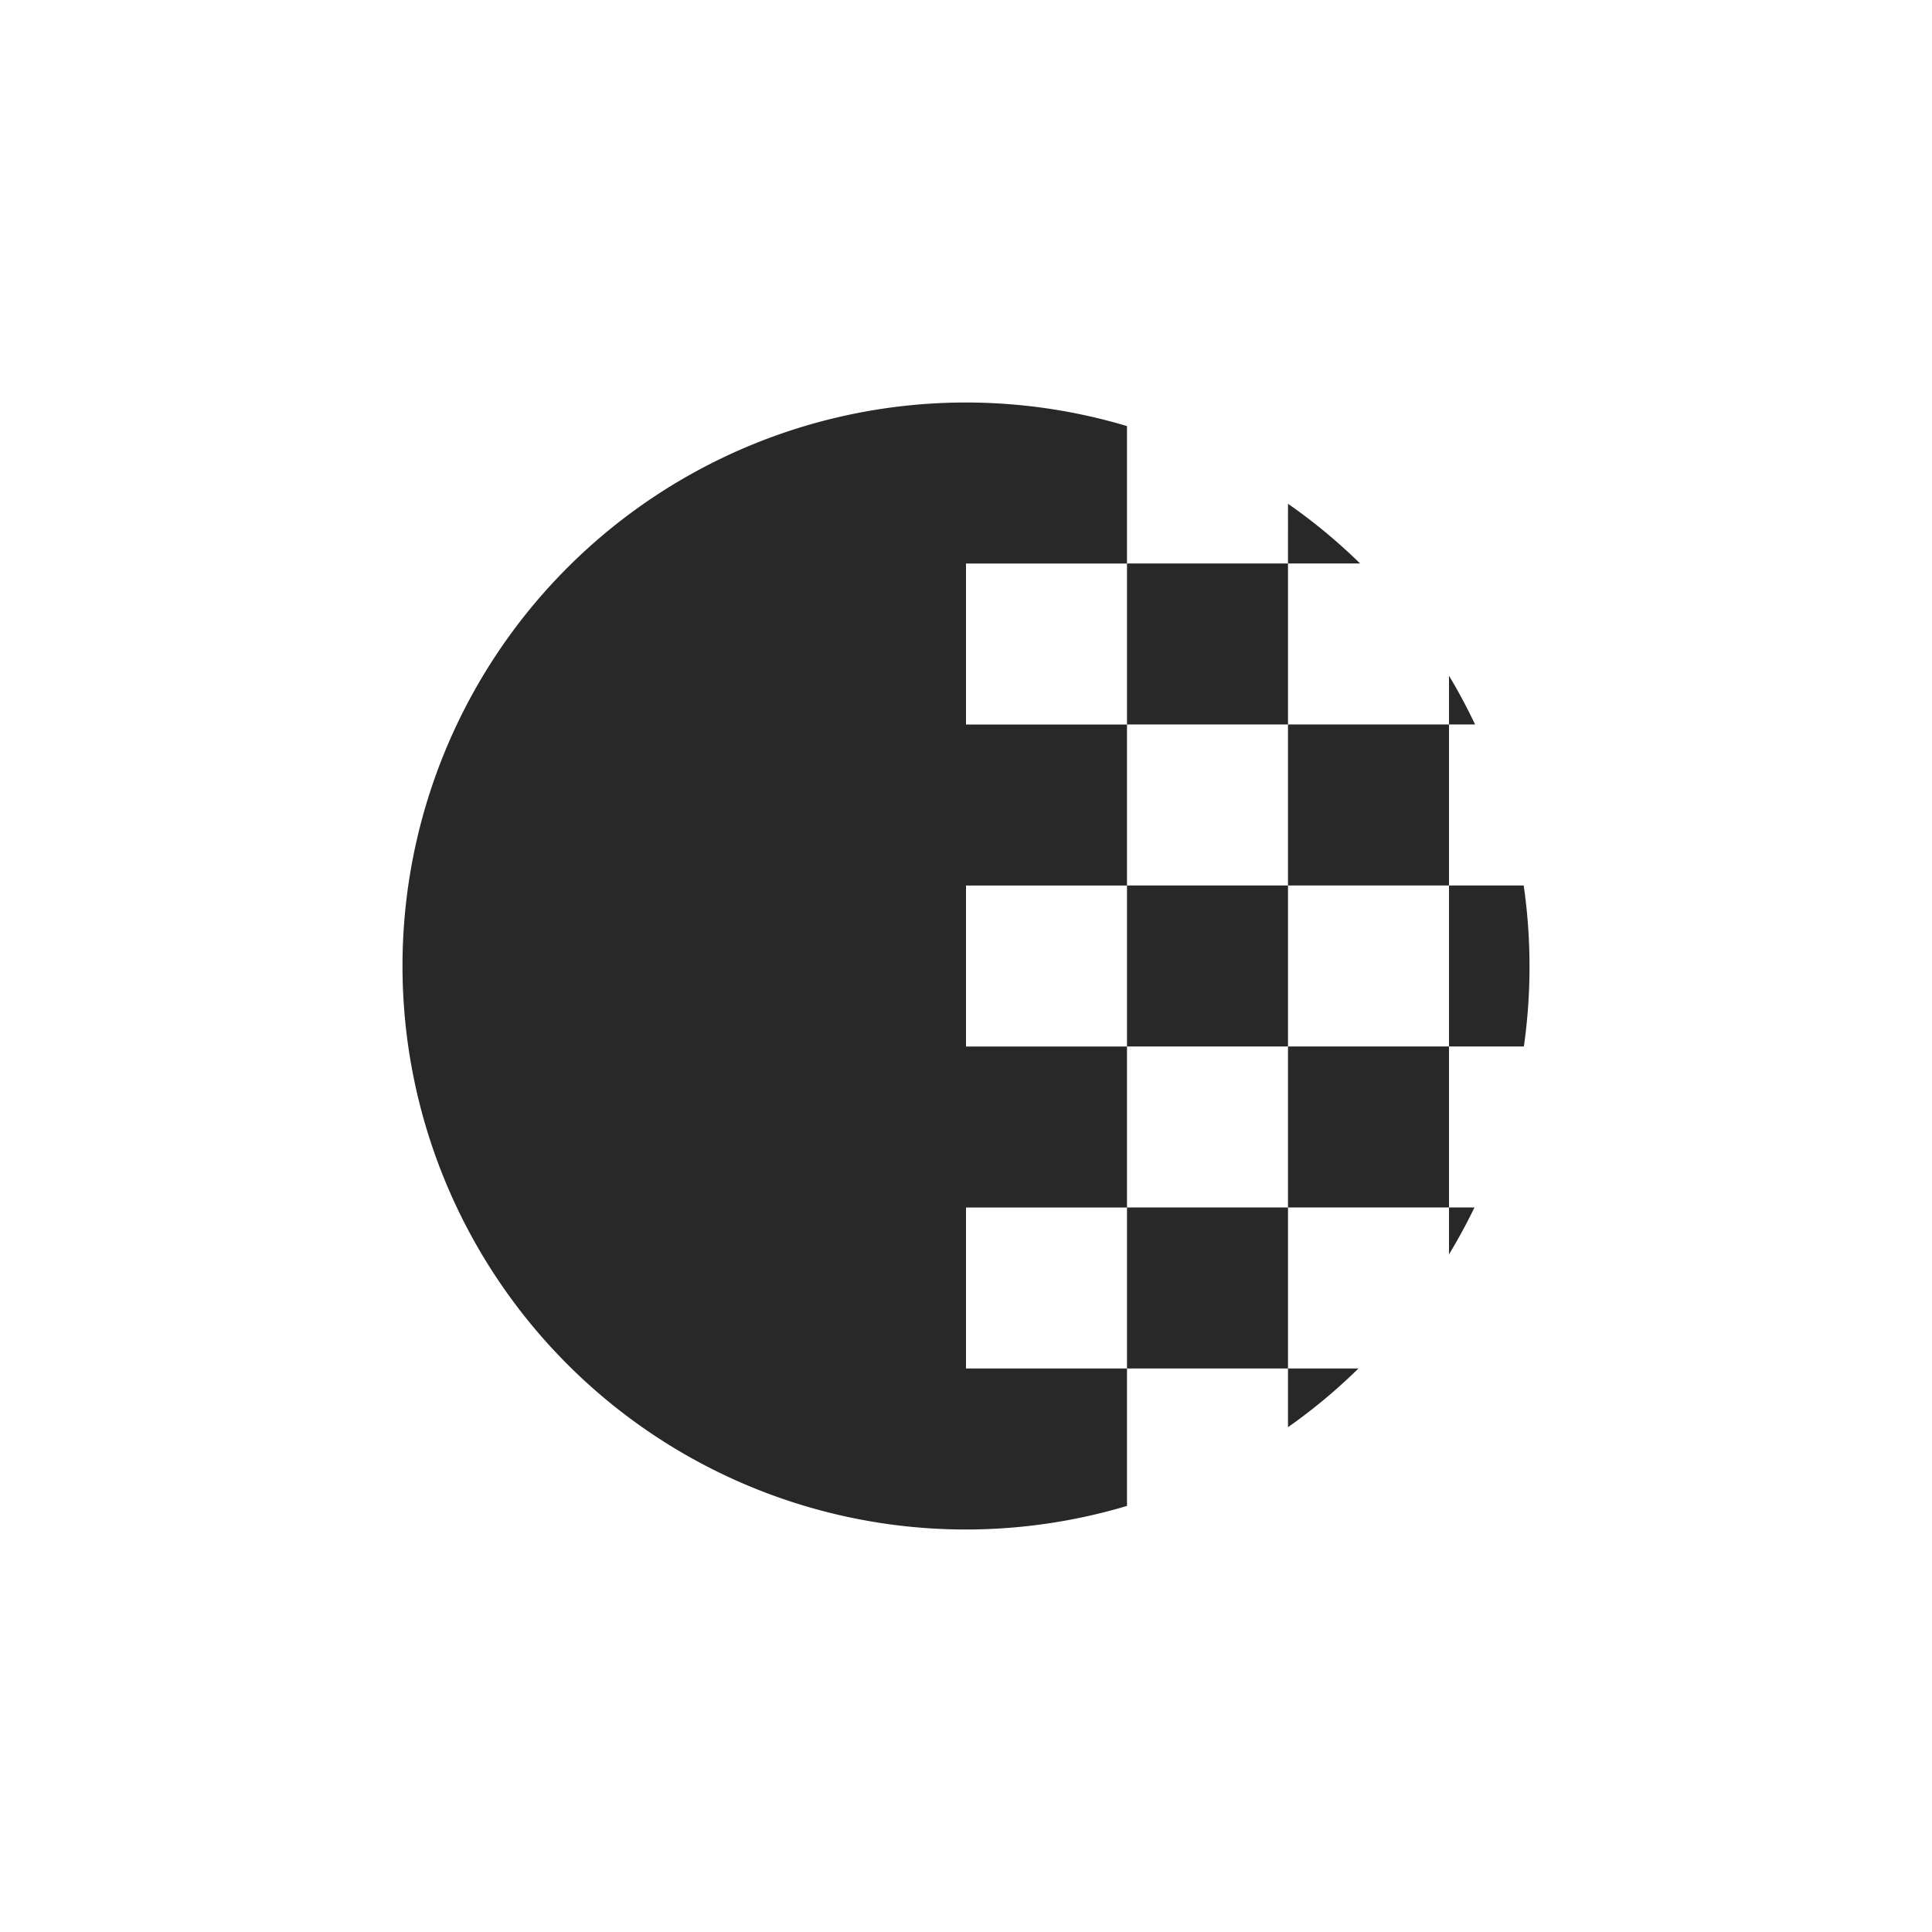 <svg width="24" height="24" version="1.1" xmlns="http://www.w3.org/2000/svg">
  <defs>
    <style id="current-color-scheme" type="text/css">.ColorScheme-Text { color:#282828; } .ColorScheme-Highlight { color:#458588; }</style>
  </defs>
  <path class="ColorScheme-Text" d="m12 5a7 7 0 0 0-7 7 7 7 0 0 0 7 7 7 7 0 0 0 2-0.293v-1.707h-2v-2h2v-2h-2v-2h2v-2h-2v-2h2v-1.707a7 7 0 0 0-2-0.293zm2 2v2h2v-2zm2 0h0.896a7 7 0 0 0-0.896-0.742zm0 2v2h2v-2zm2 0h0.324a7 7 0 0 0-0.324-0.606zm0 2v2h0.93a7 7 0 0 0 0.07-1 7 7 0 0 0-0.072-1h-0.928zm0 2h-2v2h2zm0 2v0.582a7 7 0 0 0 0.316-0.582zm-2 0h-2v2h2zm0 2v0.729a7 7 0 0 0 0.875-0.729zm0-4v-2h-2v2z" fill="currentColor"/>
</svg>
